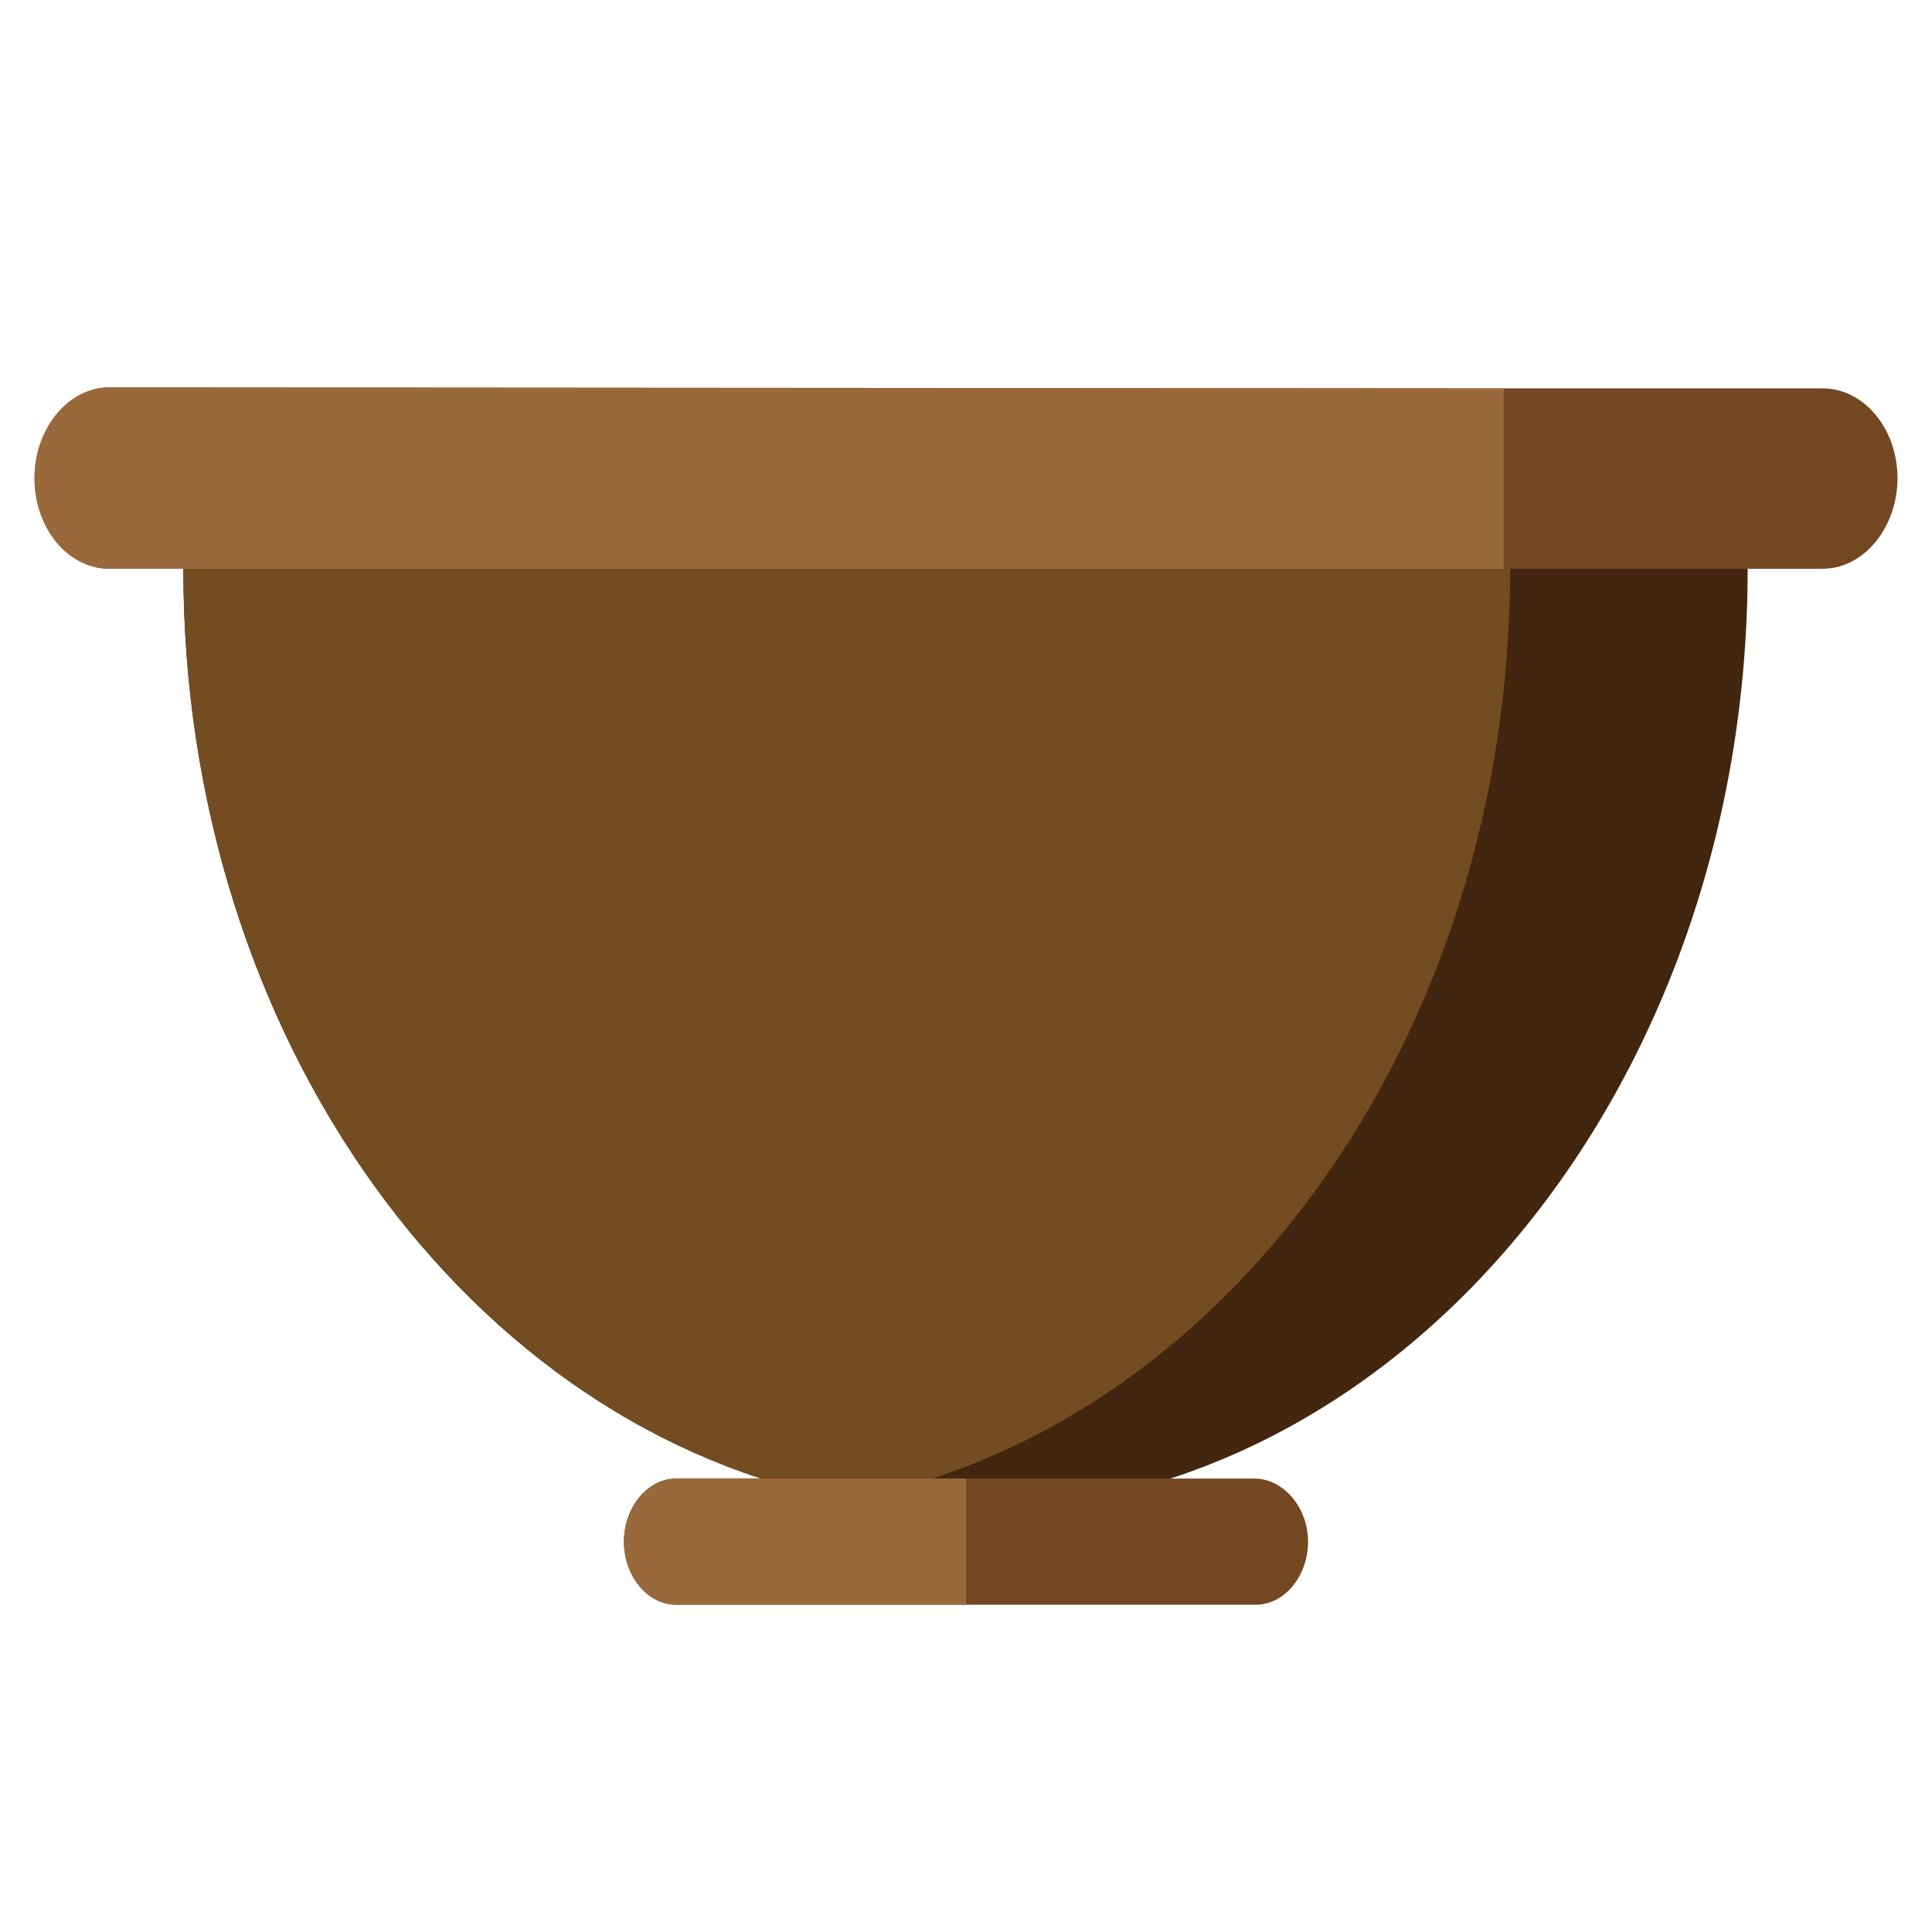 <?xml version="1.0" encoding="utf-8"?>
<!-- Generator: Adobe Illustrator 23.0.2, SVG Export Plug-In . SVG Version: 6.00 Build 0)  -->
<svg version="1.1" id="图层_1" xmlns="http://www.w3.org/2000/svg" x="0px" y="0px"
	 viewBox="0 0 196 196" style="enable-background:new 0 0 196 196;" xml:space="preserve">
<style type="text/css">
	.st0{fill:#734721;}
	.st1{fill:#9A693B;}
	.st2{fill:#43260F;}
	.st3{fill:#734C21;}
</style>
<g>
	<path class="st0" d="M192.5,48.5c0,5-3.4,9.2-7.6,9.2h-32.4V39.4h32.4C189.1,39.4,192.5,43.5,192.5,48.5z"/>
	<path class="st1" d="M152.5,39.4v18.3H11.1c-4.2,0-7.6-4.1-7.6-9.2c0-5,3.4-9.2,7.6-9.2L152.5,39.4L152.5,39.4z"/>
	<path class="st2" d="M177.3,57.7c0,52.8-35.5,95.6-79.3,95.6c-4.1,0-8.1-0.4-12.1-1.1c-38.1-7-67.3-46.6-67.3-94.5H177.3z"/>
	<path class="st3" d="M153.2,57.7c0,47.8-29.2,87.5-67.3,94.5c-38.1-7-67.3-46.6-67.3-94.5H153.2z"/>
	<path class="st0" d="M132.7,156.4c0,3.5-2.4,6.4-5.3,6.4H68.6c-2.9,0-5.3-2.9-5.3-6.4c0-3.5,2.4-6.4,5.3-6.4h58.8
		C130.3,150.1,132.7,153,132.7,156.4z"/>
	<path class="st1" d="M152.5,39.4v18.3H11.1c-4.2,0-7.6-4.1-7.6-9.2c0-5,3.4-9.2,7.6-9.2L152.5,39.4L152.5,39.4z"/>
	<path class="st1" d="M98,150.1v12.7H68.6c-2.9,0-5.3-2.9-5.3-6.4c0-3.5,2.4-6.4,5.3-6.4H98z"/>
</g>
</svg>

